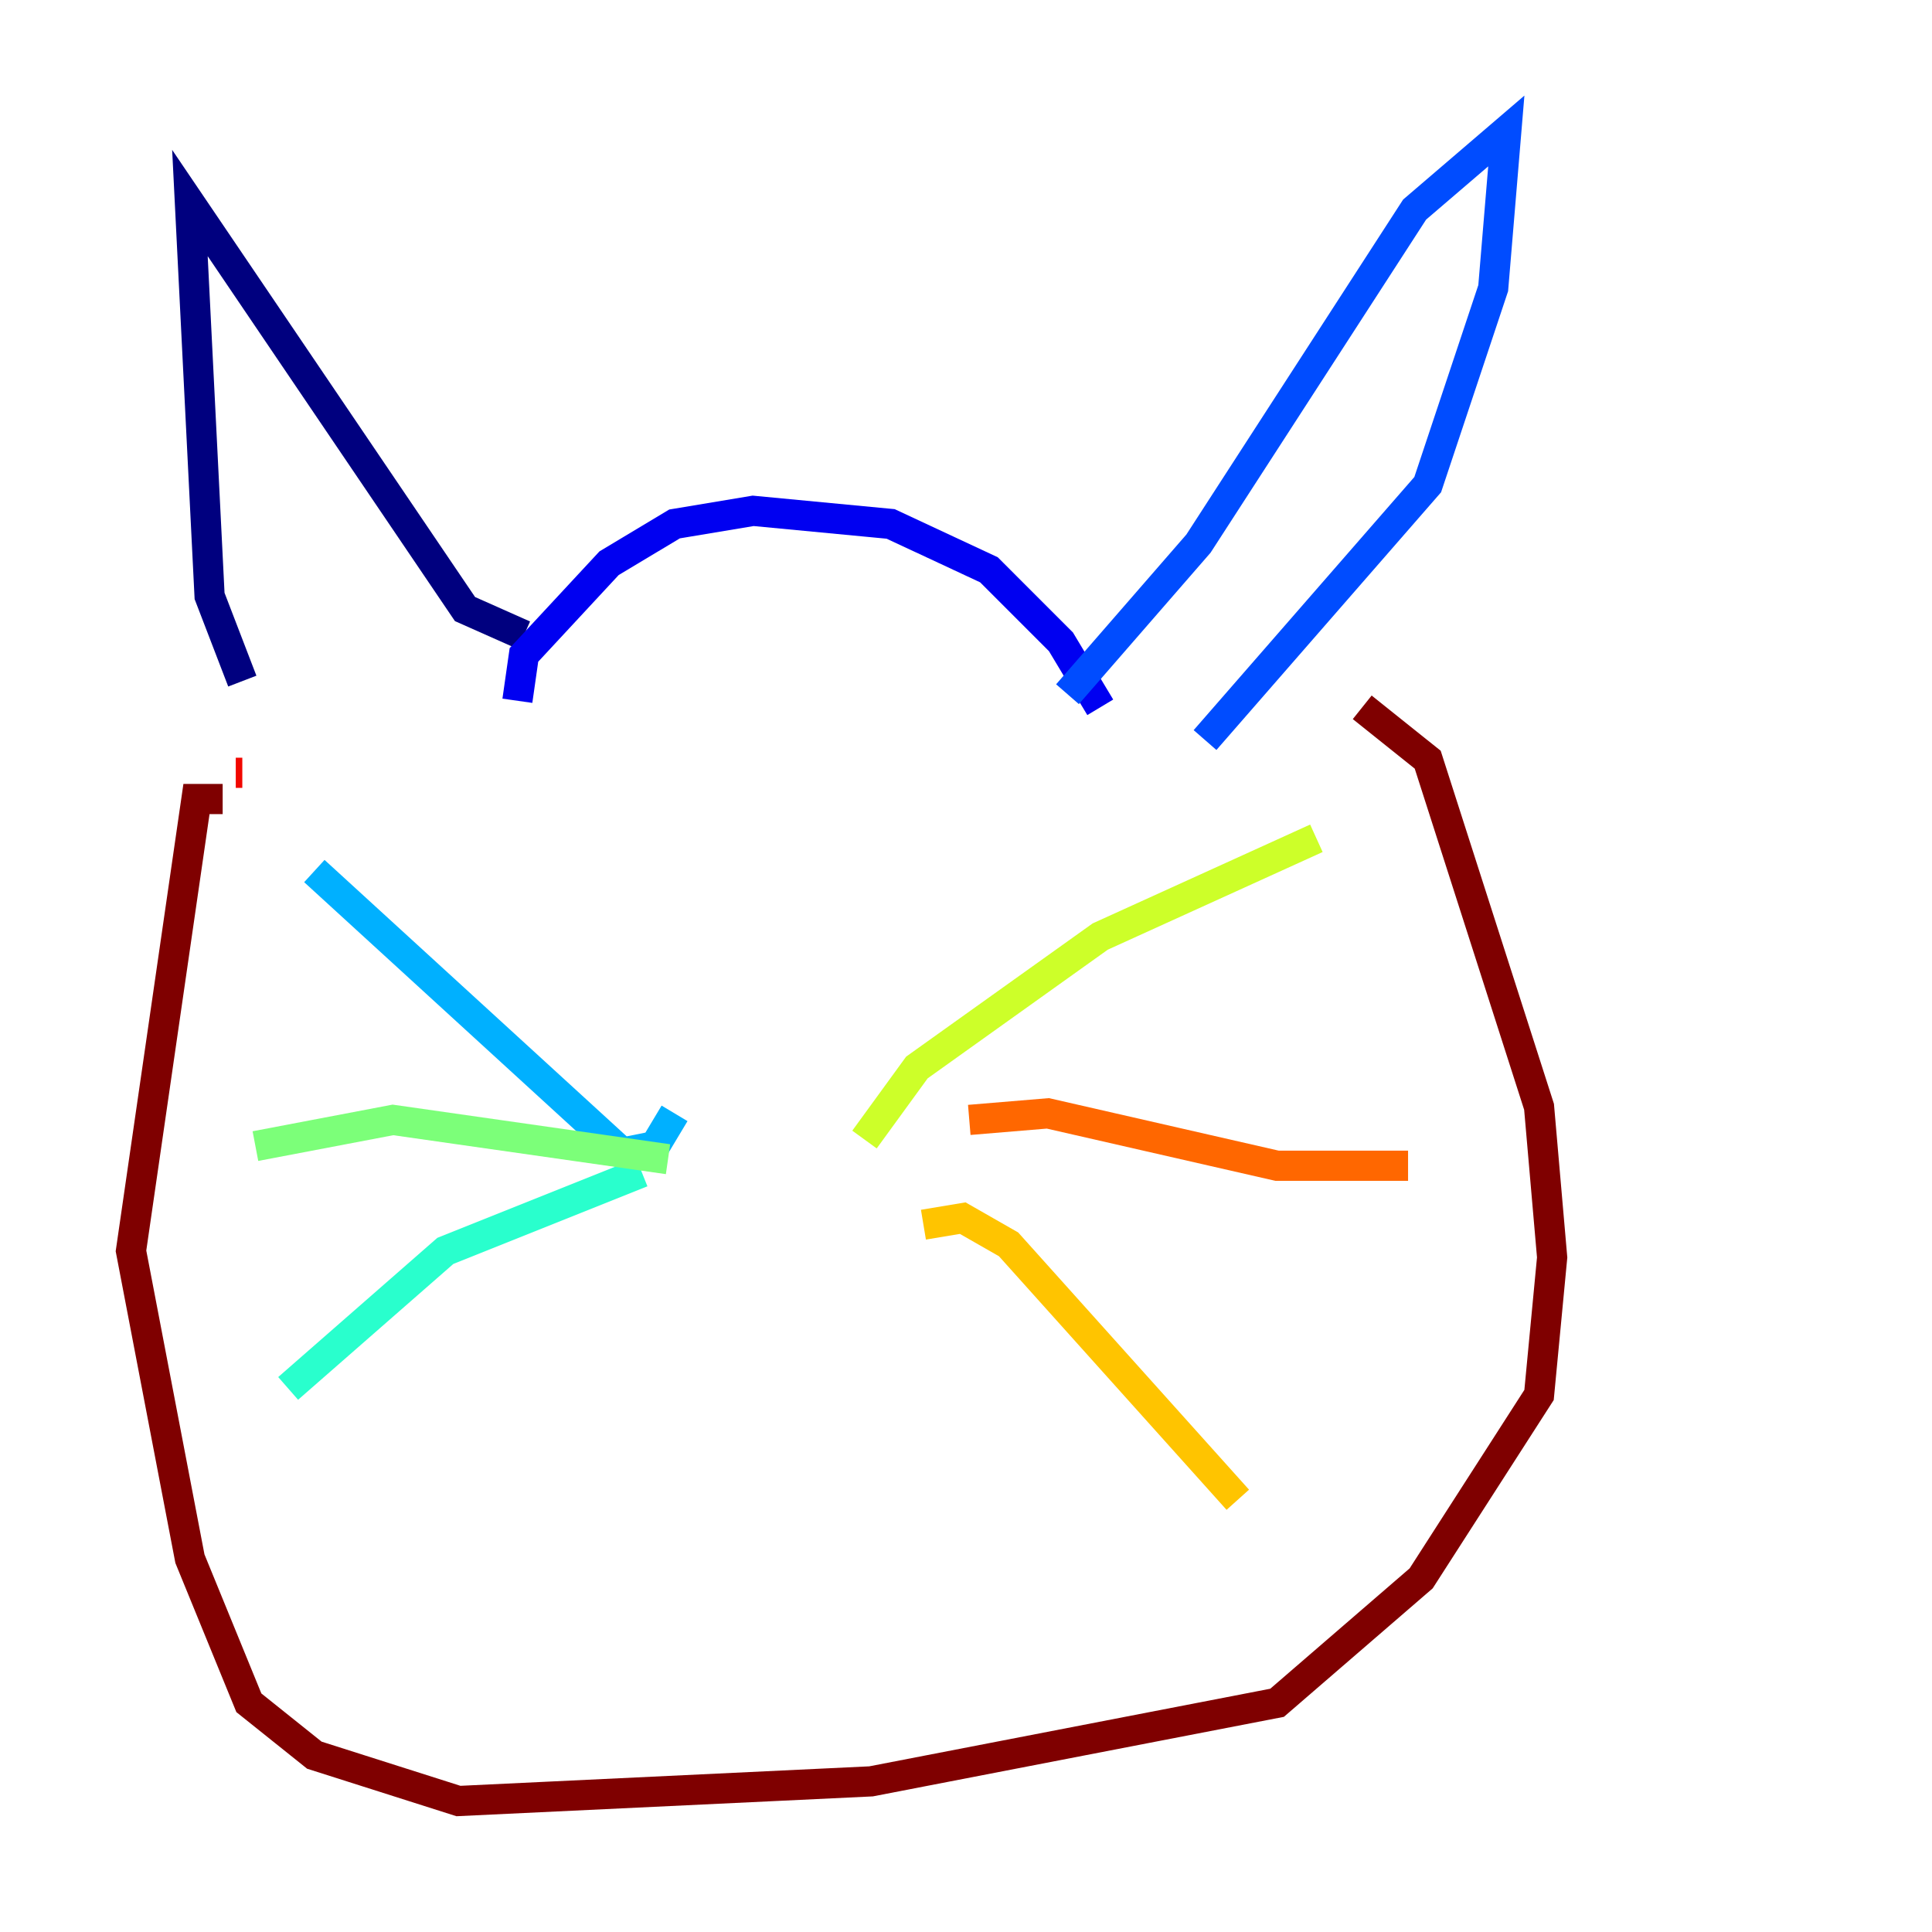 <?xml version="1.0" encoding="utf-8" ?>
<svg baseProfile="tiny" height="128" version="1.2" viewBox="0,0,128,128" width="128" xmlns="http://www.w3.org/2000/svg" xmlns:ev="http://www.w3.org/2001/xml-events" xmlns:xlink="http://www.w3.org/1999/xlink"><defs /><polyline fill="none" points="16.054,45.125 13.885,39.485 12.583,13.451 30.807,40.352 34.712,42.088" stroke="#00007f" stroke-width="2" /><polyline fill="none" points="34.278,46.427 34.712,43.39 40.352,37.315 44.691,34.712 49.898,33.844 59.01,34.712 65.519,37.749 70.291,42.522 72.895,46.861" stroke="#0000f1" stroke-width="2" /><polyline fill="none" points="70.725,45.993 79.403,36.014 93.722,13.885 99.797,8.678 98.929,19.091 94.59,32.108 79.837,49.031" stroke="#004cff" stroke-width="2" /><polyline fill="none" points="44.691,73.763 43.39,75.932 41.22,76.366 20.827,57.709" stroke="#00b0ff" stroke-width="2" /><polyline fill="none" points="42.522,77.668 29.505,82.875 19.091,91.986" stroke="#29ffcd" stroke-width="2" /><polyline fill="none" points="44.258,76.8 26.034,74.197 16.922,75.932" stroke="#7cff79" stroke-width="2" /><polyline fill="none" points="57.275,75.498 60.746,70.725 72.895,62.047 87.214,55.539" stroke="#cdff29" stroke-width="2" /><polyline fill="none" points="61.18,81.139 63.783,80.705 66.82,82.441 82.007,99.363" stroke="#ffc400" stroke-width="2" /><polyline fill="none" points="64.217,74.197 69.424,73.763 84.61,77.234 93.288,77.234" stroke="#ff6700" stroke-width="2" /><polyline fill="none" points="15.62,51.2 16.054,51.2" stroke="#f10700" stroke-width="2" /><polyline fill="none" points="14.752,52.936 13.017,52.936 8.678,82.875 12.583,103.268 16.488,112.814 20.827,116.285 30.373,119.322 57.709,118.02 84.61,112.814 94.156,104.57 101.966,92.42 102.834,83.308 101.966,73.329 94.59,50.332 90.251,46.861" stroke="#7f0000" stroke-width="2" /></svg>